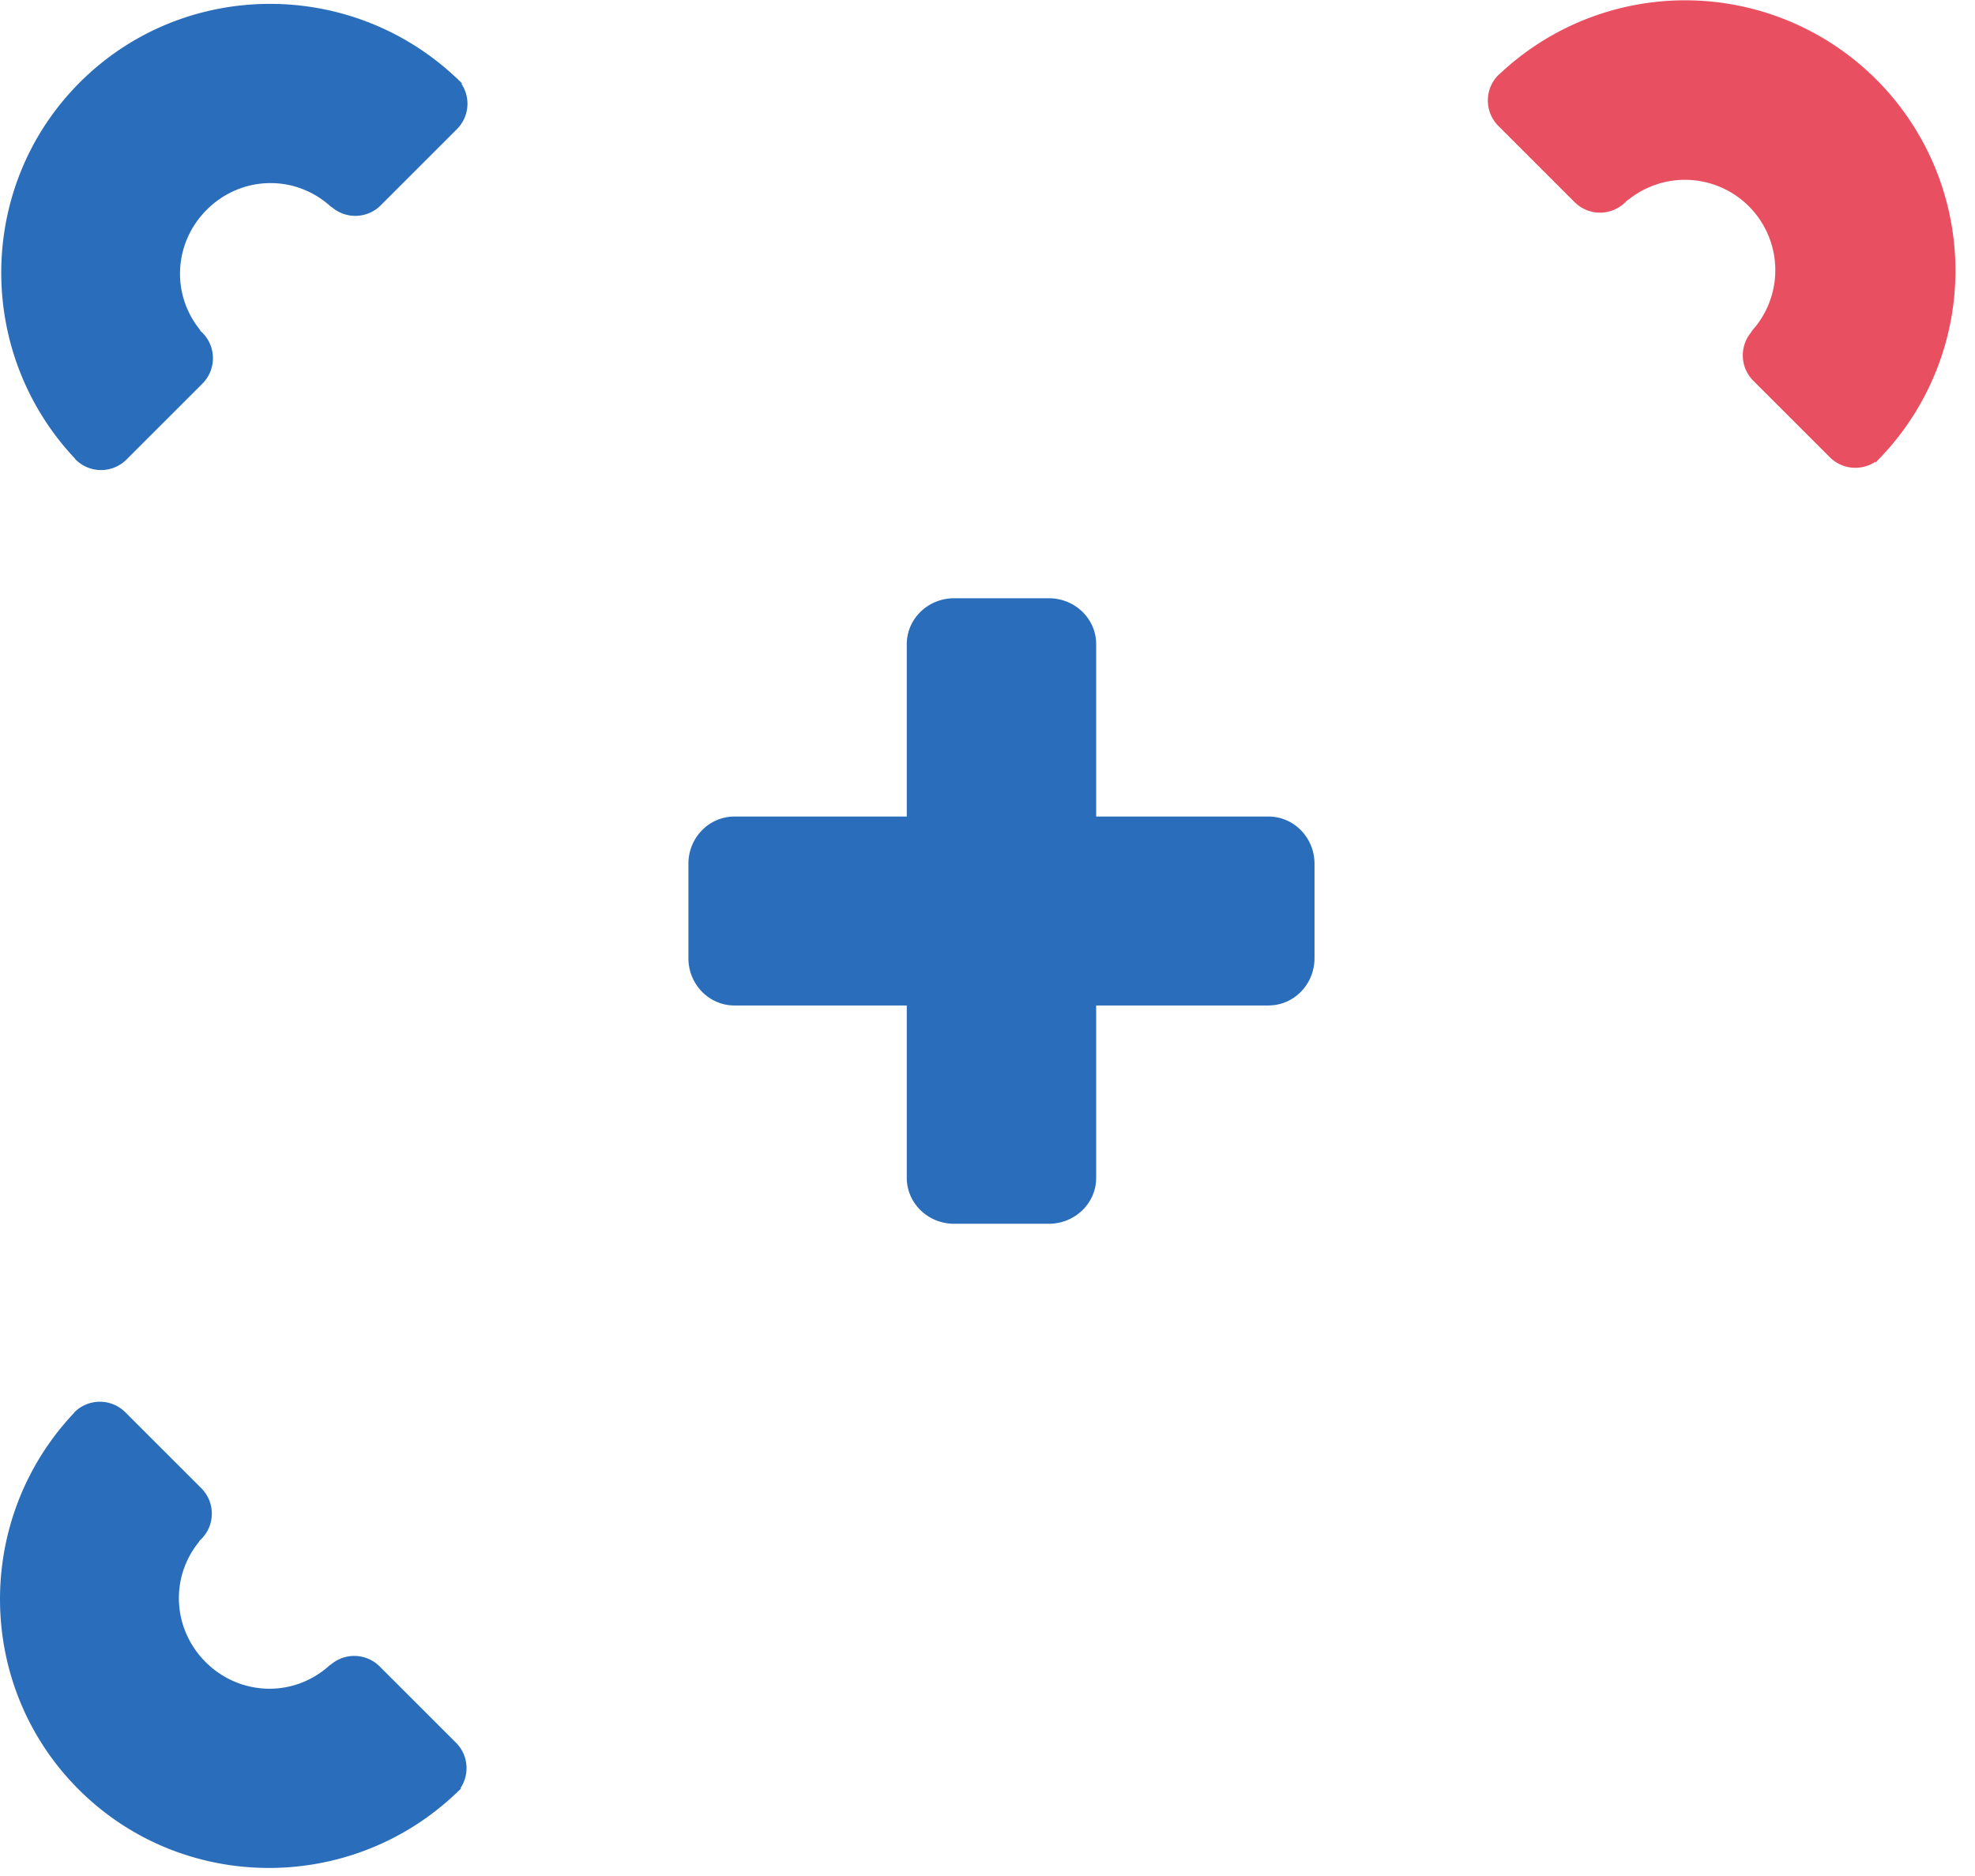 <svg width="80" height="76" fill="none" xmlns="http://www.w3.org/2000/svg"><path fill-rule="evenodd" clip-rule="evenodd" d="M75.962 18.707a1.461 1.461 0 01-1.842-.183l-3.098-3.096a1.459 1.459 0 01-.071-1.988.027.027 0 010-.024 3.66 3.66 0 00-5-5.318h-.018l-.09.088a1.457 1.457 0 01-2.065 0l-3.084-3.084a1.46 1.46 0 010-2.064l.032-.023A10.95 10.95 0 0176.19 18.512l-.006.012c-.017.017-.035.03-.053.047l-.15.16c-.006-.007-.012-.019-.02-.024z" fill="#E85062"/><path fill-rule="evenodd" clip-rule="evenodd" d="M51.384 40.733h-6.982v6.983c0 1.028-.859 1.861-1.918 1.861h-3.836c-1.059 0-1.918-.833-1.918-1.86v-6.984h-6.982c-1.029 0-1.863-.857-1.863-1.914v-3.826c0-1.057.834-1.913 1.863-1.913h6.982v-6.984c0-1.028.86-1.86 1.919-1.86h3.835c1.059 0 1.918.832 1.918 1.86v6.984h6.982c1.029 0 1.862.856 1.862 1.913v3.826c0 1.057-.833 1.913-1.862 1.913zM18.51 5.23l-3.09 3.09a1.455 1.455 0 01-1.98.07c-.008.003-.015.003-.02-.002-1.463-1.35-3.665-1.272-5.046.11-1.329 1.328-1.455 3.417-.263 4.876.002.002 0 .01-.002.018l.09.09c.569.569.568 1.49 0 2.06l-3.076 3.075a1.457 1.457 0 01-2.06 0l-.02-.032c-4.05-4.294-3.991-11.065.19-15.247C7.42-.848 14.202-.9 18.495 3.166l.014.006c.017.017.032.035.048.053.052.05.106.098.157.15a.358.358 0 01-.023.02 1.456 1.456 0 01-.182 1.836zM2.994 57.245l.021-.032a1.458 1.458 0 012.06 0l3.078 3.076c.57.569.57 1.49.001 2.059l-.09.09c.003.008.004.015.002.018-1.193 1.46-1.067 3.548.263 4.877 1.382 1.381 3.585 1.46 5.048.11.006-.006.013-.006.02-.004a1.456 1.456 0 011.982.072l3.092 3.09c.5.499.56 1.27.183 1.835a.67.67 0 01.023.02c-.052.052-.106.1-.159.15-.015.018-.03.036-.047.053l-.014.006c-4.296 4.066-11.082 4.014-15.272-.173-4.184-4.182-4.243-10.953-.191-15.247z" fill="#2A6DBA"/></svg>